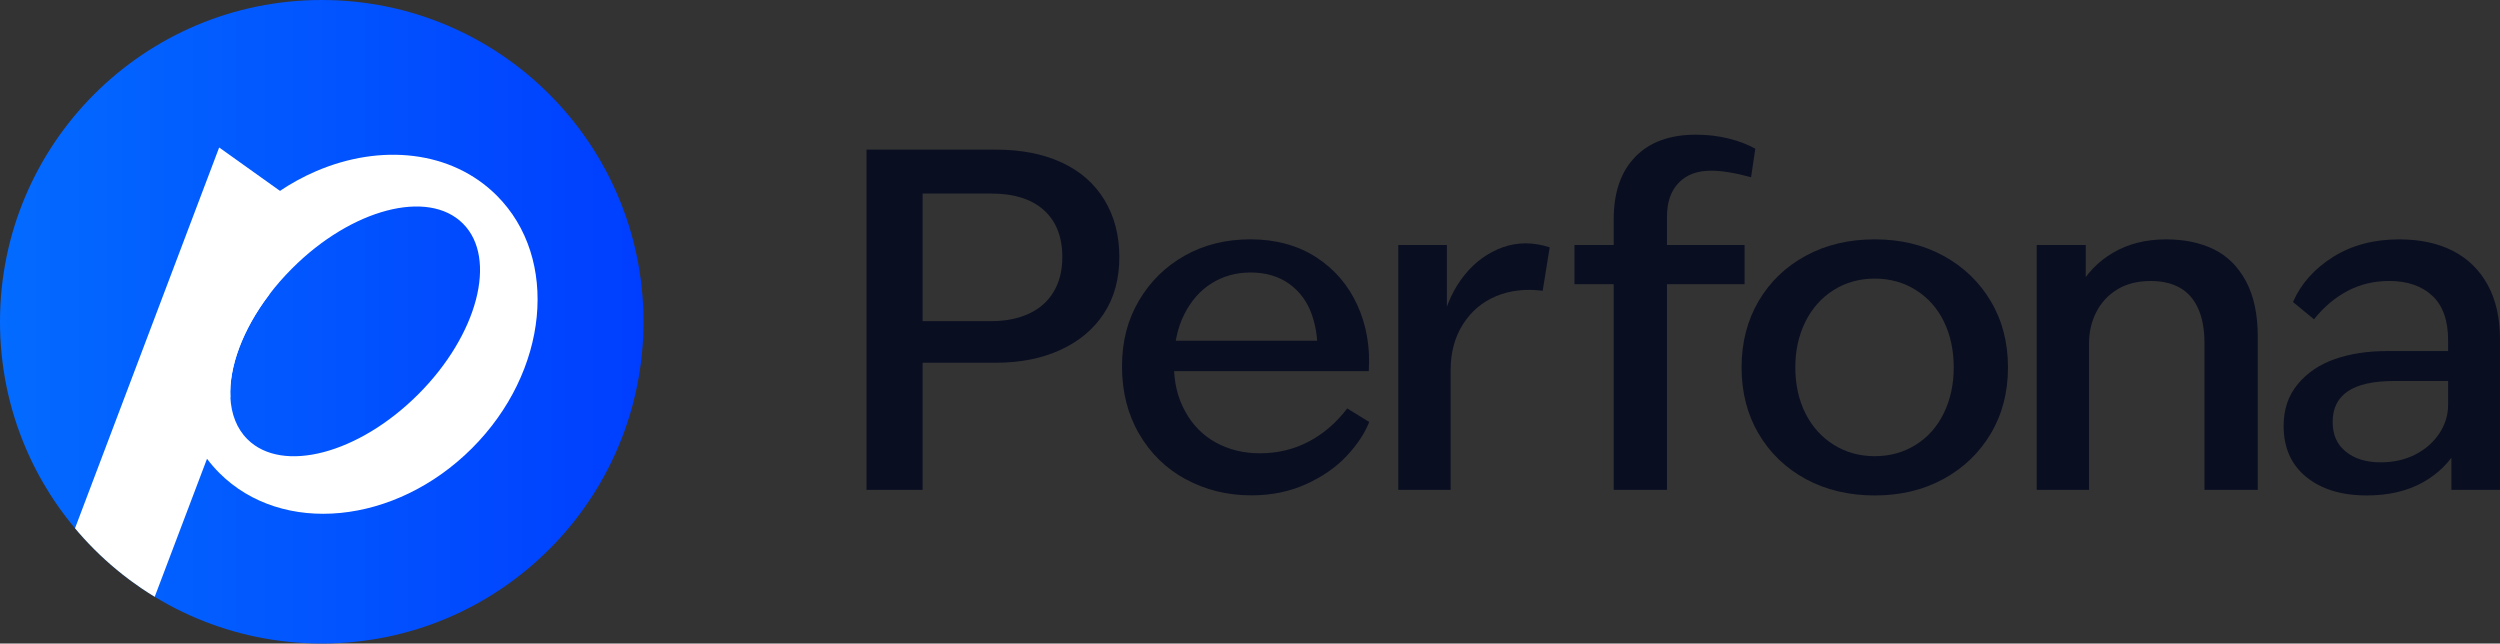 <?xml version="1.0" encoding="UTF-8"?>
<svg id="Layer_2" data-name="Layer 2" xmlns="http://www.w3.org/2000/svg" xmlns:xlink="http://www.w3.org/1999/xlink" viewBox="0 0 1010.33 260.06">
  <rect x="0" y="0" width="1010.33" height="260.06" fill="#333333" stroke="none"/>
  <defs>
    <style>
      .cls-1 {
        fill: #090e21;
      }

      .cls-2 {
        fill: #fff;
      }

      .cls-3 {
        fill: none;
      }

      .cls-4 {
        fill: url(#linear-gradient);
      }

      .cls-5 {
        clip-path: url(#clippath);
      }
    </style>
    <linearGradient id="linear-gradient" x1="0" y1="130.03" x2="260.06" y2="130.03" gradientUnits="userSpaceOnUse">
      <stop offset="0" stop-color="#036bff"/>
      <stop offset="1" stop-color="#003eff"/>
    </linearGradient>
    <clipPath id="clippath">
      <circle class="cls-3" cx="130.03" cy="130.03" r="130.03"/>
    </clipPath>
  </defs>
  <g id="Layer_1-2" data-name="Layer 1">
    <g>
      <g>
        <circle class="cls-4" cx="130.03" cy="130.03" r="130.03"/>
        <g class="cls-5">
          <g>
            <path class="cls-2" d="M118.71,81.11l3.55,2.33-13.49,35.64c-10.68,14.07-16.25,29.18-15.67,41.39l-9.44,24.93-21.24,56.05-33.69-23.78L88.57,59.6l30.14,21.51Z"/>
            <path class="cls-2" d="M200.76,79.03c-18.25-18.25-46.93-21.09-73.11-9.81-10.31,4.44-20.24,11.08-28.99,19.83-28.75,28.75-34.67,70.23-14.99,96.37,1.51,2,3.17,3.92,4.98,5.73,25.43,25.43,71.15,20.95,102.11-10.01,30.96-30.96,35.44-76.67,10.01-102.1ZM169,159.38c-24.07,24.06-54.97,32.17-69.04,18.1-4.31-4.31-6.54-10.2-6.86-17-.59-12.21,4.98-27.33,15.67-41.39,2.76-3.64,5.87-7.21,9.3-10.63,24.06-24.06,54.97-32.17,69.03-18.1,14.06,14.06,5.96,44.97-18.1,69.03Z"/>
          </g>
        </g>
      </g>
      <g>
        <path class="cls-1" d="M350.19,60.47h52.31c10.2,0,19.04,1.73,26.54,5.19,7.49,3.46,13.25,8.5,17.28,15.11,4.03,6.61,6.04,14.32,6.04,23.14s-2.08,16.4-6.23,22.76c-4.15,6.36-10.01,11.27-17.56,14.73-7.55,3.46-16.24,5.19-26.06,5.19h-40.98v-16.81h39.09c5.79,0,10.86-1.01,15.2-3.02,4.34-2.01,7.68-4.97,10.01-8.88,2.33-3.9,3.49-8.56,3.49-13.98,0-8.18-2.49-14.51-7.46-18.98-4.98-4.47-12.06-6.7-21.25-6.7h-36.26l8.5-6.04v125.78h-22.66V60.47Z"/>
        <path class="cls-1" d="M479.22,193.71c-8-4.34-14.29-10.48-18.89-18.41-4.6-7.93-6.89-17-6.89-27.2s2.27-18.79,6.8-26.54c4.53-7.74,10.7-13.82,18.51-18.23,7.81-4.41,16.68-6.61,26.63-6.61s19.01,2.39,26.44,7.18c7.43,4.79,13,11.24,16.71,19.36,3.71,8.12,5.26,17.03,4.63,26.72h-90.46v-12.28h77.81l-8.12,7.55c.38-6.67-.35-12.65-2.17-17.94-1.83-5.29-4.88-9.47-9.16-12.56-4.28-3.08-9.51-4.63-15.68-4.63-5.79,0-11.02,1.45-15.68,4.34-4.66,2.9-8.38,7.11-11.14,12.65-2.77,5.54-4.16,12.15-4.16,19.83s1.51,13.73,4.53,19.26c3.02,5.54,7.18,9.76,12.46,12.65,5.29,2.9,11.21,4.34,17.75,4.34,7.18,0,13.75-1.57,19.74-4.72,5.98-3.15,11.17-7.62,15.58-13.41l8.88,5.48c-1.76,4.53-4.79,9.1-9.07,13.69-4.28,4.6-9.76,8.4-16.43,11.43-6.67,3.02-14.04,4.53-22.1,4.53-9.7,0-18.54-2.17-26.54-6.52Z"/>
        <path class="cls-1" d="M565.09,99h19.64v33.43l-1.89-2.08c1.76-7.55,4.78-13.98,9.07-19.26,4.28-5.29,9.41-9,15.39-11.14,5.98-2.14,12.31-2.14,18.98,0l-2.83,17.56c-6.93-.88-13.19-.16-18.79,2.17-5.6,2.33-10.08,6.11-13.41,11.33-3.34,5.23-5,11.43-5,18.6v48.35h-21.15v-98.96Z"/>
        <path class="cls-1" d="M636.29,99h68.75v15.86h-68.75v-15.86ZM660.84,63.4c5.79-5.98,13.98-8.97,24.55-8.97,4.53,0,8.88.5,13.03,1.51,4.15,1.01,7.8,2.39,10.95,4.16l-1.7,11.52c-6.42-1.76-11.84-2.64-16.24-2.64-5.54,0-9.89,1.64-13.03,4.91-3.15,3.28-4.72,7.81-4.72,13.6v110.48h-21.53v-109.35c0-10.83,2.89-19.23,8.69-25.21Z"/>
        <path class="cls-1" d="M729.8,193.62c-8.12-4.41-14.48-10.51-19.08-18.32-4.6-7.81-6.89-16.74-6.89-26.82s2.3-19.01,6.89-26.82c4.59-7.81,10.95-13.91,19.08-18.32,8.12-4.41,17.4-6.61,27.86-6.61s19.55,2.2,27.67,6.61c8.12,4.41,14.51,10.51,19.17,18.32,4.66,7.81,6.99,16.75,6.99,26.82s-2.33,19.01-6.99,26.82c-4.66,7.81-11.05,13.91-19.17,18.32-8.12,4.41-17.35,6.61-27.67,6.61s-19.74-2.21-27.86-6.61ZM774.27,179.73c4.91-3.08,8.69-7.37,11.33-12.84,2.64-5.48,3.97-11.62,3.97-18.41s-1.32-13.09-3.97-18.51c-2.64-5.41-6.42-9.66-11.33-12.75-4.91-3.08-10.45-4.63-16.62-4.63s-11.71,1.54-16.62,4.63c-4.91,3.09-8.72,7.37-11.43,12.84-2.71,5.48-4.06,11.61-4.06,18.41s1.35,13.1,4.06,18.51c2.71,5.42,6.52,9.67,11.43,12.75,4.91,3.09,10.45,4.63,16.62,4.63s11.71-1.54,16.62-4.63Z"/>
        <path class="cls-1" d="M823.09,99h19.83v22.29l-3.02-4.53c3.27-6.17,7.96-11.05,14.07-14.64,6.11-3.59,13.25-5.38,21.44-5.38,7.3,0,13.69,1.32,19.17,3.97,5.48,2.64,9.82,6.93,13.03,12.84,3.21,5.92,4.82,13.41,4.82,22.48v61.95h-21.53v-59.3c0-5.54-.85-10.2-2.55-13.98-1.7-3.78-4.15-6.58-7.37-8.4-3.21-1.82-7.15-2.74-11.8-2.74-5.29,0-9.79,1.13-13.5,3.4-3.71,2.27-6.55,5.32-8.5,9.16-1.95,3.84-2.93,8.03-2.93,12.56v59.3h-21.15v-98.96Z"/>
        <path class="cls-1" d="M932.04,192.77c-6.11-4.97-9.16-11.87-9.16-20.68,0-6.67,1.92-12.31,5.76-16.9,3.84-4.59,8.84-7.96,15.01-10.1,6.17-2.14,13.16-3.21,20.96-3.21h30.78v12.09h-27.76c-8.44,0-14.7,1.39-18.79,4.16-4.09,2.77-6.14,6.86-6.14,12.28s1.76,9.19,5.29,12.09c3.52,2.9,8.25,4.34,14.17,4.34,5.16,0,9.79-1.04,13.88-3.12,4.09-2.08,7.33-4.91,9.73-8.5,2.39-3.59,3.59-7.46,3.59-11.62v-26.06c0-8.06-2.14-14.07-6.42-18.04-4.28-3.97-10.07-5.95-17.38-5.95-6.17,0-11.8,1.35-16.9,4.06-5.1,2.71-9.6,6.52-13.5,11.43l-8.5-6.99c3.27-7.43,8.69-13.5,16.24-18.23,7.55-4.72,16.43-7.08,26.63-7.08,8.43,0,15.68,1.54,21.72,4.63,6.04,3.09,10.73,7.65,14.07,13.69,3.33,6.04,5,13.41,5,22.1v60.81h-19.64v-22.29l2.83,4.91c-3.28,6.04-8.06,10.83-14.35,14.35-6.3,3.52-13.85,5.29-22.66,5.29-10.2,0-18.35-2.49-24.46-7.46Z"/>
      </g>
    </g>
  </g>
</svg>